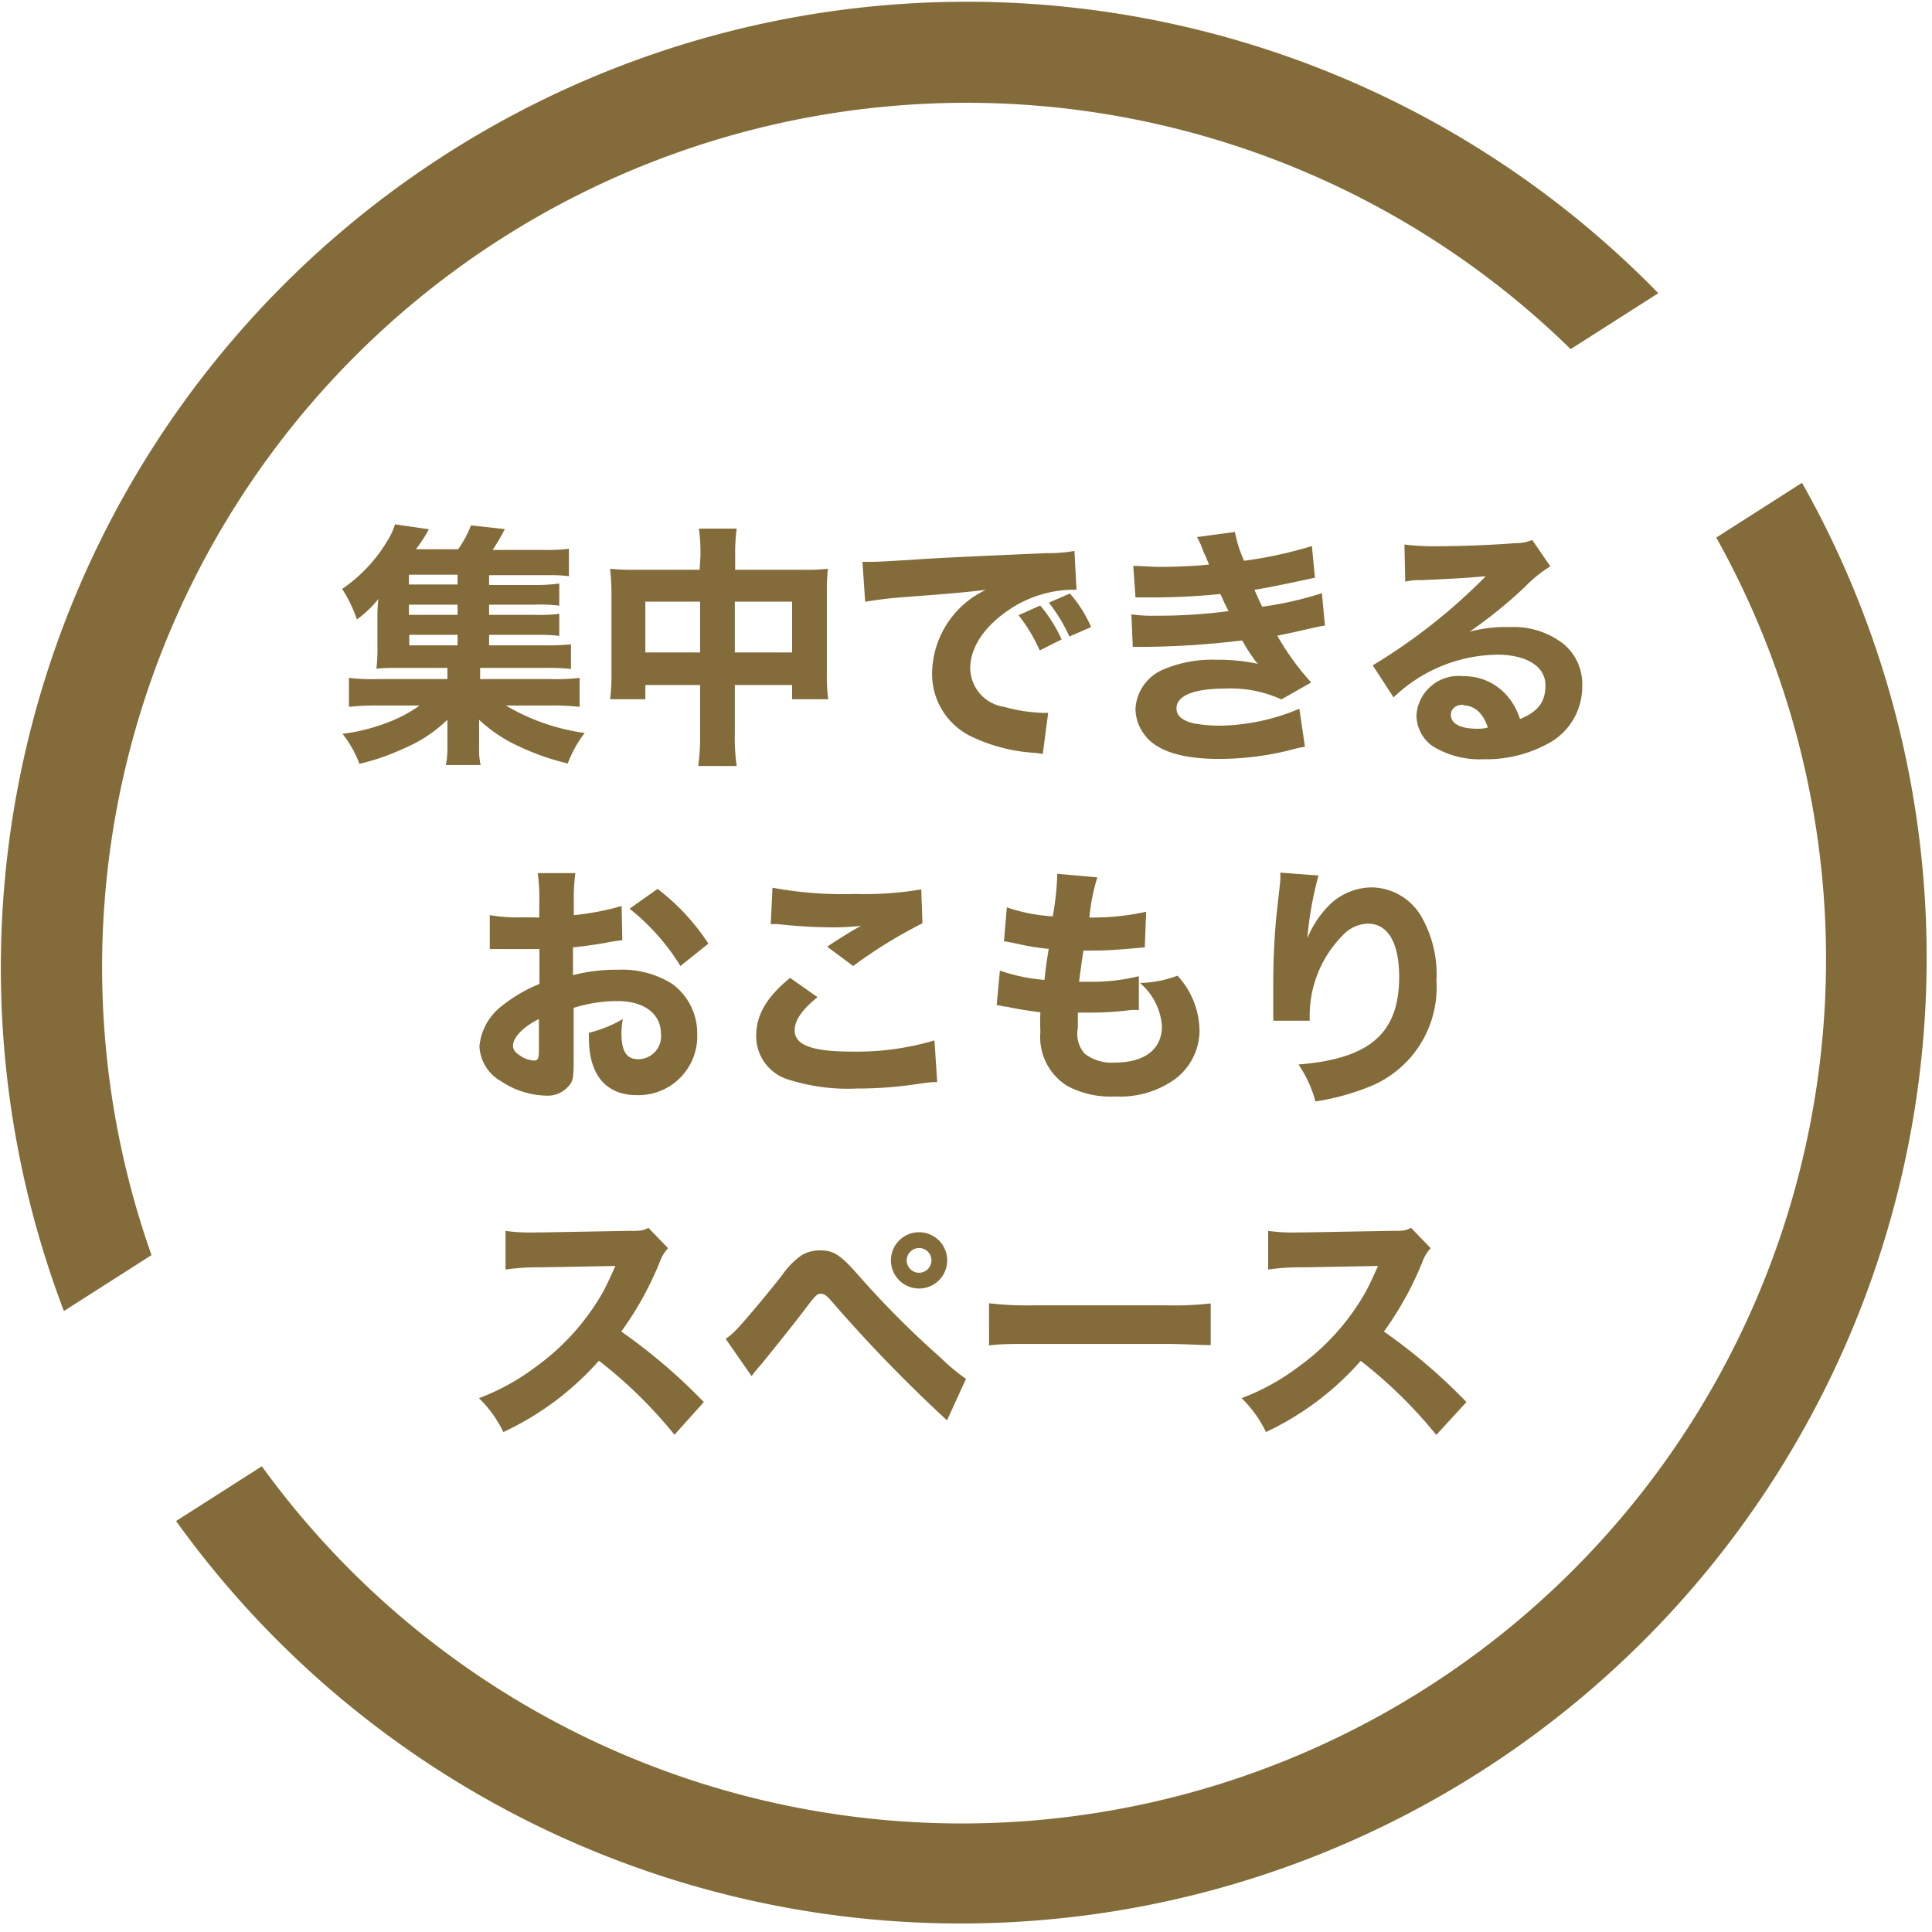 <svg id="レイヤー_1" data-name="レイヤー 1" xmlns="http://www.w3.org/2000/svg" viewBox="0 0 114 114"><defs><style>.feature_04-1{fill:#836c39;}</style></defs><path class="feature_04-1" d="M28.86,38.08h3.33a13.64,13.64,0,0,0,1.5-.06v1.45a13.51,13.51,0,0,0-1.47-.06H28.33v.66h4.14A11.82,11.82,0,0,0,34.2,40v1.71a13.64,13.64,0,0,0-1.73-.08H29.85a12.43,12.43,0,0,0,4.65,1.62,7,7,0,0,0-1,1.8,14.68,14.68,0,0,1-2.86-1,8.75,8.75,0,0,1-2.37-1.58c0,.45,0,.74,0,.93v.74a4.1,4.1,0,0,0,.09,1H26.31a5,5,0,0,0,.09-1V43.4c0-.31,0-.6,0-.93a8.32,8.32,0,0,1-2.61,1.71,13.38,13.38,0,0,1-2.58.89,6.63,6.63,0,0,0-1-1.77,11,11,0,0,0,2.45-.59,8.38,8.38,0,0,0,2.1-1.08H22.32a13.44,13.44,0,0,0-1.73.08V40a11.66,11.66,0,0,0,1.73.07H26.4v-.66H23.59c-.6,0-1,0-1.38.05a9.44,9.44,0,0,0,.06-1.29V36.62c0-.43,0-.67.05-1.27a6.32,6.32,0,0,1-1.26,1.2,8.16,8.16,0,0,0-.87-1.8,9,9,0,0,0,2.65-2.81,4.22,4.22,0,0,0,.47-1l2,.29a9.3,9.3,0,0,1-.77,1.18h2.49A6.13,6.13,0,0,0,27.79,31l2,.22a13.17,13.17,0,0,1-.72,1.23h3a10.51,10.51,0,0,0,1.5-.07V34a7.92,7.92,0,0,0-1.2-.06H28.86v.58h2.73A10.38,10.38,0,0,0,33,34.43v1.31a8.74,8.74,0,0,0-1.45-.06H28.86v.6h2.73A9.21,9.21,0,0,0,33,36.22v1.3a11.46,11.46,0,0,0-1.45-.06H28.86ZM27,33.91H24.13v.58H27Zm0,1.77H24.13v.6H27Zm-2.85,1.78v.62H27v-.62Zm17.18-4.6a10.58,10.58,0,0,0-.09-1.67h2.23a10.8,10.8,0,0,0-.09,1.59v.84h4a11.35,11.35,0,0,0,1.47-.06,12.67,12.67,0,0,0-.06,1.38V39.7a10.43,10.43,0,0,0,.08,1.56H46.74v-.84H43.36v2.85a11.71,11.71,0,0,0,.11,1.93H41.2a12.87,12.87,0,0,0,.11-1.93V40.42H38.08v.84H36a11.5,11.5,0,0,0,.08-1.56V34.93A13.53,13.53,0,0,0,36,33.56a12.06,12.06,0,0,0,1.44.06h3.84ZM38.08,35.5v3h3.23v-3Zm8.66,3v-3H43.36v3Zm4.15-5.35h.59c.28,0,.37,0,2.5-.13,1-.08,3.62-.2,7.74-.38a9.17,9.17,0,0,0,1.68-.13l.12,2.29h-.36a6.88,6.88,0,0,0-3.19.91c-1.7,1-2.72,2.36-2.72,3.72a2.34,2.34,0,0,0,2,2.28,9.58,9.58,0,0,0,2.22.35,3.07,3.07,0,0,0,.38,0l-.32,2.43a4.41,4.41,0,0,0-.52-.07,10,10,0,0,1-3.63-.93A4.09,4.09,0,0,1,55,39.68a5.52,5.52,0,0,1,3.16-4.87c-1.5.16-1.56.18-4.9.43-.83.06-1.64.17-2.21.27Zm10.46,5.23a9.57,9.57,0,0,0-1.25-2.08l1.28-.57a8.4,8.4,0,0,1,1.26,2Zm1.75-.82a9.58,9.58,0,0,0-1.21-2l1.24-.54A7.42,7.42,0,0,1,64.38,37Zm3.77-4.17c.46,0,1,.06,1.6.06.87,0,2.27-.06,2.87-.14l-.2-.48a3.31,3.31,0,0,1-.19-.45,4.7,4.7,0,0,0-.32-.69l2.24-.3a7.31,7.31,0,0,0,.54,1.7,25,25,0,0,0,4-.87l.18,1.87c-1.77.38-3.09.65-3.57.71.21.48.22.51.46,1A20.24,20.24,0,0,0,78,35l.18,1.92c-.19,0-.79.15-1.81.38l-1,.21a15.23,15.23,0,0,0,2,2.76l-1.76,1a7.18,7.18,0,0,0-3.3-.64c-1.87,0-2.89.42-2.89,1.17,0,.43.34.72,1,.88a8.52,8.52,0,0,0,1.54.14,12.45,12.45,0,0,0,4.71-1L77,44.06c-.41.08-.44.08-1,.23a17.16,17.16,0,0,1-4.1.49c-2.11,0-3.58-.45-4.29-1.33A2.57,2.57,0,0,1,67,41.84a2.67,2.67,0,0,1,1.73-2.37,7.33,7.33,0,0,1,3.06-.54,11.17,11.17,0,0,1,2.43.24,2.85,2.85,0,0,1-.3-.39,7.87,7.87,0,0,1-.44-.67c-.1-.18-.1-.18-.19-.32a50.87,50.87,0,0,1-5.79.38c-.27,0-.39,0-.66,0l-.08-1.92a8.4,8.4,0,0,0,1.44.08,31.37,31.37,0,0,0,4.29-.27l-.24-.48c-.13-.3-.16-.35-.24-.53a40.69,40.69,0,0,1-4.44.2H67Zm16-1.26a14.23,14.23,0,0,0,2,.1c1.29,0,3.15-.07,4.54-.18a2.44,2.44,0,0,0,1-.19l1.07,1.56a7.62,7.62,0,0,0-1.5,1.21,27.19,27.19,0,0,1-3.26,2.64A8.46,8.46,0,0,1,89.13,37a4.77,4.77,0,0,1,3.13,1,3.06,3.06,0,0,1,1.1,2.49,3.79,3.79,0,0,1-2.06,3.41,7.58,7.58,0,0,1-3.76.9A5.27,5.27,0,0,1,84.49,44a2.27,2.27,0,0,1-.91-1.83,2.49,2.49,0,0,1,2.76-2.27A3.34,3.34,0,0,1,89,41.14a3.87,3.87,0,0,1,.69,1.29c1.06-.44,1.5-1,1.5-2,0-1.1-1.11-1.8-2.84-1.8a9,9,0,0,0-6.12,2.52L81,39.26A33.9,33.9,0,0,0,87.67,34c-1.23.11-1.48.12-3.69.23-.48,0-.61,0-1.06.09Zm3.49,9.45c-.45,0-.75.24-.75.6,0,.52.57.82,1.55.82a2.37,2.37,0,0,0,.63-.07C87.52,42.08,87,41.62,86.32,41.62ZM36.72,55.48a10,10,0,0,0-1.07.17c-.75.12-1.15.18-1.84.25v1.64a10.09,10.09,0,0,1,2.64-.32,5.62,5.62,0,0,1,3.18.81,3.61,3.61,0,0,1,1.51,3,3.47,3.47,0,0,1-3.57,3.59c-1.81,0-2.82-1.2-2.82-3.36a2.21,2.21,0,0,1,0-.32,7.4,7.4,0,0,0,2-.81,4.67,4.67,0,0,0-.08.83c0,1.08.3,1.54,1,1.54A1.35,1.35,0,0,0,39,61c0-1.18-1-1.93-2.55-1.93a8.66,8.66,0,0,0-2.6.4v2.82c0,1.13,0,1.44-.25,1.74a1.63,1.63,0,0,1-1.38.62,5,5,0,0,1-2.67-.86,2.48,2.48,0,0,1-1.26-2.07,3.4,3.4,0,0,1,1.33-2.37,8.88,8.88,0,0,1,2.21-1.29V56l-1.35,0-.95,0h-.63V54a10,10,0,0,0,1.89.13h.73a1.07,1.07,0,0,0,.3,0v-.75a11,11,0,0,0-.09-1.86h2.22a11.1,11.1,0,0,0-.09,1.74V54a15.84,15.84,0,0,0,2.82-.54ZM31.8,60.13c-.92.45-1.53,1.08-1.53,1.58,0,.21.13.4.42.58a1.63,1.63,0,0,0,.82.29c.23,0,.29-.12.29-.62ZM40.15,57a13,13,0,0,0-3-3.38l1.65-1.17a12.94,12.94,0,0,1,3,3.23Zm8.09,1.84c-.92.74-1.35,1.37-1.35,1.95,0,.87,1,1.26,3.37,1.26a16.06,16.06,0,0,0,4.88-.66l.16,2.46c-.36,0-.36,0-1.35.14a23.54,23.54,0,0,1-3.39.24,11.47,11.47,0,0,1-3.94-.5,2.67,2.67,0,0,1-2-2.61c0-1.23.61-2.28,2-3.42Zm-2.66-6.46a22.68,22.68,0,0,0,4.85.37,20.16,20.16,0,0,0,3.93-.27l.07,2A28.25,28.25,0,0,0,50.34,57l-1.53-1.14c.52-.35,1.54-1,2-1.23a14.42,14.42,0,0,1-1.71.09A29.64,29.64,0,0,1,46,54.54a2.31,2.31,0,0,0-.52,0ZM59,57.27a10.39,10.39,0,0,0,2.63.55c.1-.88.1-.88.25-1.83a14.91,14.91,0,0,1-2.11-.36l-.53-.09.17-2a10.13,10.13,0,0,0,2.71.53,16.55,16.55,0,0,0,.26-2.33v-.18l2.37.21a11.6,11.6,0,0,0-.47,2.37,14.73,14.73,0,0,0,3.35-.34l-.08,2.1L66.42,56c-1,.07-1.17.09-2.27.09h-.22c-.11.72-.15,1-.26,1.84.24,0,.42,0,.53,0a11.52,11.52,0,0,0,3-.33l0,2a4.08,4.08,0,0,0-.48,0,18.68,18.68,0,0,1-2.31.15l-.81,0c0,.29,0,.62,0,.9A1.77,1.77,0,0,0,64,62.17a2.61,2.61,0,0,0,1.76.53c1.78,0,2.8-.78,2.8-2.15A3.67,3.67,0,0,0,67.26,58a6.59,6.59,0,0,0,2.22-.43,4.88,4.88,0,0,1,1.3,3.28,3.61,3.61,0,0,1-1.48,2.85,5.58,5.58,0,0,1-3.48,1A5.46,5.46,0,0,1,63,64.09a3.38,3.38,0,0,1-1.61-3.19,11.44,11.44,0,0,1,0-1.17c-.72-.09-1.25-.17-2-.33-.16,0-.31-.06-.58-.09ZM77.8,51.66a20.78,20.78,0,0,0-.66,3.7,6.09,6.09,0,0,1,1.34-2,3.64,3.64,0,0,1,2.47-1,3.45,3.45,0,0,1,3,1.87,6.86,6.86,0,0,1,.81,3.65,6.31,6.31,0,0,1-4.05,6.28,14,14,0,0,1-3.09.83,7.32,7.32,0,0,0-1-2.18c4.2-.33,5.94-1.84,5.94-5.17,0-2-.66-3.14-1.85-3.14a2.11,2.11,0,0,0-1.5.71A6.73,6.73,0,0,0,77.28,60v.23l-2.15,0a1.2,1.2,0,0,0,0-.24c0-.06,0-.06,0-.86,0-.54,0-1,0-1.3,0-1.28.09-2.93.21-4s.17-1.54.2-1.81a3.32,3.32,0,0,0,0-.53Zm-38,33a27.17,27.17,0,0,0-4.46-4.37A17.19,17.19,0,0,1,29.7,84.5a7,7,0,0,0-1.44-2,13.32,13.32,0,0,0,3.33-1.83,13.83,13.83,0,0,0,3.93-4.33c.19-.33.45-.87.79-1.64l-4.38.08a13.77,13.77,0,0,0-2.1.13l0-2.28a10.63,10.63,0,0,0,1.83.09h.29L37,72.63c.83,0,.9,0,1.26-.18l1.16,1.2a2.43,2.43,0,0,0-.5.84,19.42,19.42,0,0,1-2.26,4.08,33.25,33.25,0,0,1,4.87,4.16ZM42.82,79a3.82,3.82,0,0,0,.59-.5c.43-.43,1.84-2.11,2.71-3.22a4.85,4.85,0,0,1,1.19-1.22,2.12,2.12,0,0,1,1.08-.28c.81,0,1.2.25,2.38,1.6a54.12,54.12,0,0,0,4.73,4.73A11.37,11.37,0,0,0,57,81.36l-1.12,2.45A87.28,87.28,0,0,1,49,76.7c-.24-.27-.39-.36-.57-.36s-.24,0-.86.82-1.56,2-2.68,3.38a7.33,7.33,0,0,0-.54.66Zm13.07-4.62a1.66,1.66,0,1,1-1.65-1.67A1.66,1.66,0,0,1,55.89,74.39Zm-2.39,0a.73.73,0,1,0,.74-.74A.74.74,0,0,0,53.5,74.39Zm4.86,2.52a18.86,18.86,0,0,0,2.75.12H68.7a19.42,19.42,0,0,0,2.74-.11v2.46c-.6,0-1.59-.07-2.76-.07H61.11c-1.31,0-2.16,0-2.75.09Zm26.39,7.77a27.17,27.17,0,0,0-4.46-4.37A17.19,17.19,0,0,1,74.7,84.5a7,7,0,0,0-1.44-2,13.32,13.32,0,0,0,3.33-1.83,13.83,13.83,0,0,0,3.93-4.33c.19-.33.45-.87.79-1.64l-4.38.08a13.77,13.77,0,0,0-2.1.13l0-2.28a10.63,10.63,0,0,0,1.83.09h.29L82,72.63c.83,0,.9,0,1.26-.18l1.16,1.2a2.43,2.43,0,0,0-.5.84,19.42,19.42,0,0,1-2.26,4.08,33.25,33.25,0,0,1,4.87,4.16ZM8.94,74.06A51,51,0,0,1,92.68,20.6l5.17-3.3A57,57,0,0,0,3.77,77.36Zm92.33-42.34a51,51,0,0,1-85.82,54.8l-5.06,3.23a57,57,0,0,0,95.94-61.26Z"/></svg>